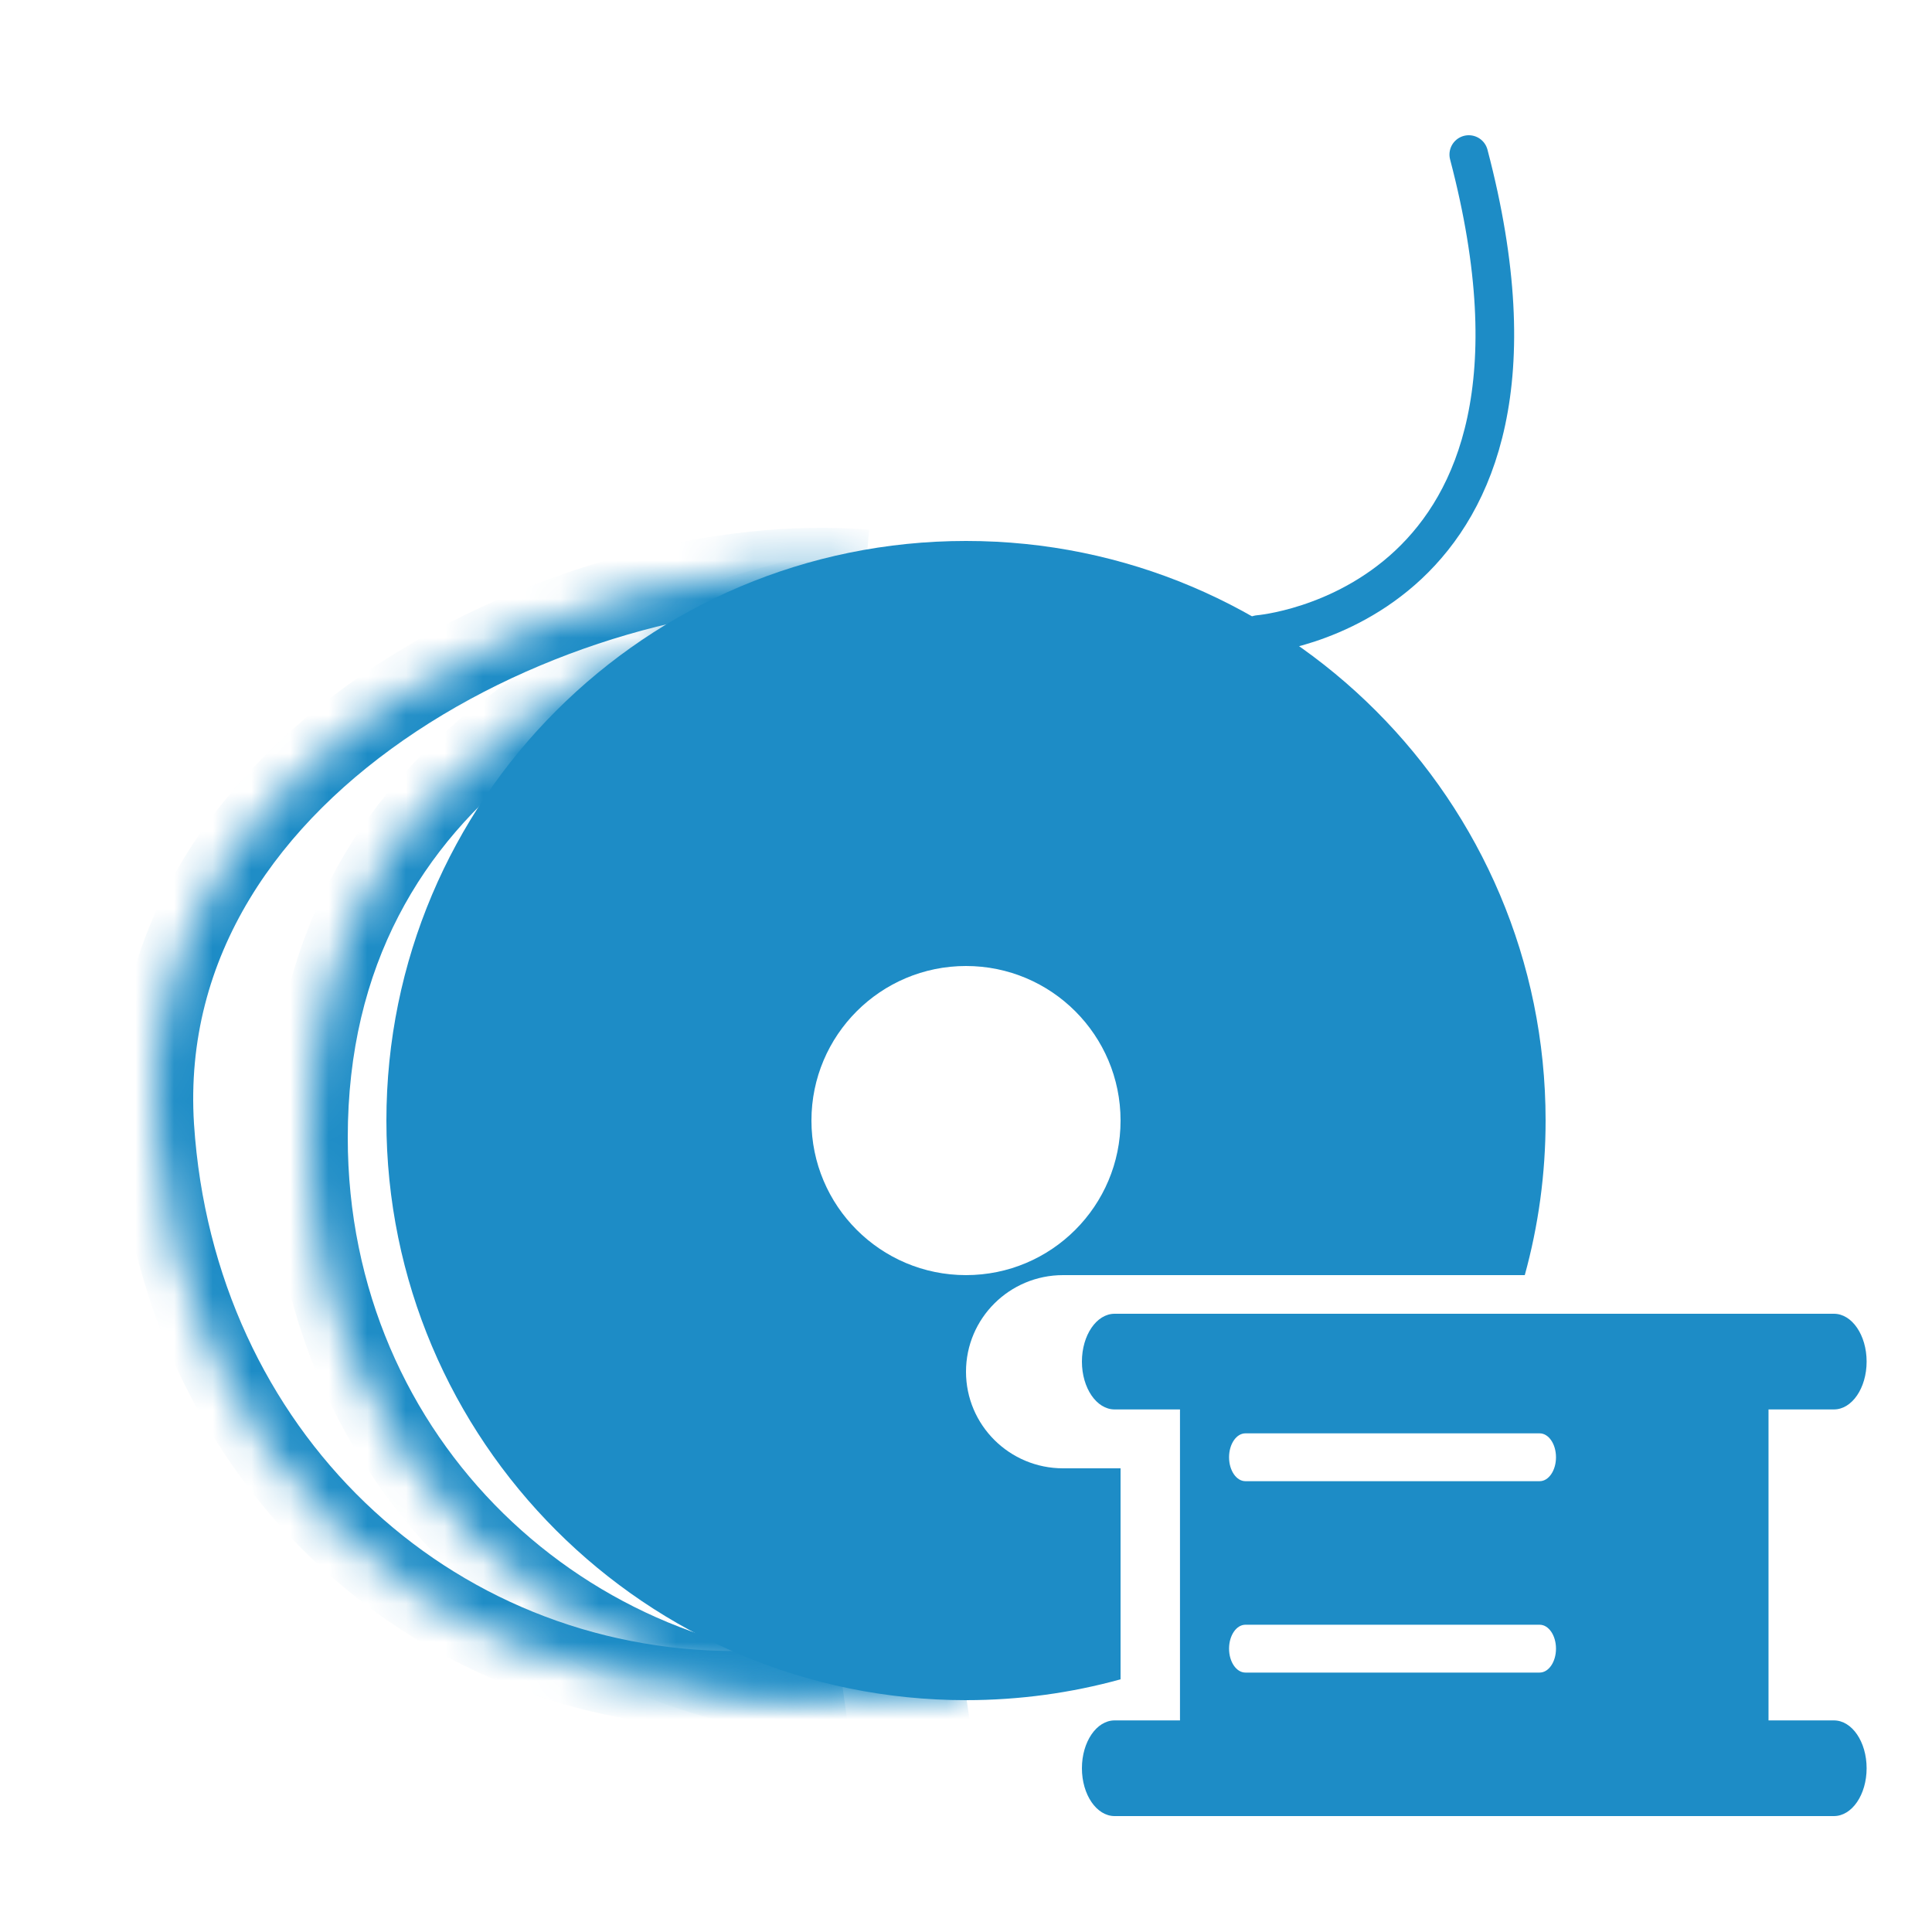 <svg width="50" height="50" viewBox="0 0 50 50" fill="none" xmlns="http://www.w3.org/2000/svg">
<mask id="path-1-inside-1_322_1862" fill="white">
<path d="M23.241 15C16.441 15.902 8 19.813 8 29.44C8 37.863 14.741 44 22.362 44C22.831 44 24.59 43.94 25 43.88"/>
</mask>
<path d="M23.11 14.009C19.597 14.475 15.601 15.723 12.458 18.158C9.28 20.621 7 24.286 7 29.44H9C9 24.967 10.941 21.863 13.683 19.739C16.461 17.587 20.085 16.428 23.373 15.991L23.11 14.009ZM7 29.44C7 38.434 14.207 45 22.362 45V43C15.275 43 9 37.292 9 29.44H7ZM22.362 45C22.618 45 23.192 44.984 23.744 44.962C24.273 44.94 24.876 44.908 25.145 44.869L24.855 42.89C24.714 42.911 24.233 42.94 23.662 42.963C23.115 42.986 22.575 43 22.362 43V45Z" fill="#1D8CC6" mask="url(#path-1-inside-1_322_1862)"/>
<mask id="path-3-inside-2_322_1862" fill="white">
<path d="M22.411 14.704C15.056 14.102 3.41 19.522 4.023 29.156C4.575 37.587 11.072 43.729 19.04 43.729C19.53 43.729 21.369 43.668 21.798 43.608"/>
</mask>
<path d="M4.023 29.156L3.025 29.22L3.025 29.221L4.023 29.156ZM22.492 13.708C18.573 13.387 13.602 14.661 9.677 17.258C5.738 19.864 2.689 23.927 3.025 29.22L5.021 29.093C4.745 24.75 7.212 21.287 10.781 18.925C14.364 16.555 18.894 15.42 22.329 15.701L22.492 13.708ZM3.025 29.221C3.61 38.152 10.52 44.729 19.04 44.729V42.729C11.624 42.729 5.54 37.021 5.021 29.091L3.025 29.221ZM19.04 44.729C19.527 44.729 21.43 44.67 21.937 44.599L21.659 42.618C21.307 42.667 19.533 42.729 19.04 42.729V44.729Z" fill="#1D8CC6" mask="url(#path-3-inside-2_322_1862)"/>
<path d="M32.574 16.421C32.574 16.421 41.101 15.741 38.012 4" stroke="#1D8CC6" stroke-miterlimit="10" stroke-linecap="round"/>
<path fill-rule="evenodd" clip-rule="evenodd" d="M28 35.238C28 34.554 28.379 34 28.846 34H47.462C47.929 34 48.308 34.554 48.308 35.238C48.308 35.922 47.929 36.476 47.462 36.476H45.769V44.524H47.462C47.929 44.524 48.308 45.078 48.308 45.762C48.308 46.446 47.929 47 47.462 47H28.846C28.379 47 28 46.446 28 45.762C28 45.078 28.379 44.524 28.846 44.524H30.538V36.476H28.846C28.379 36.476 28 35.922 28 35.238ZM32.231 43.286C31.997 43.286 31.808 43.009 31.808 42.667C31.808 42.325 31.997 42.048 32.231 42.048H39.846C40.08 42.048 40.269 42.325 40.269 42.667C40.269 43.009 40.08 43.286 39.846 43.286H32.231ZM32.231 38.333C31.997 38.333 31.808 38.056 31.808 37.714C31.808 37.372 31.997 37.095 32.231 37.095H39.846C40.08 37.095 40.269 37.372 40.269 37.714C40.269 38.056 40.08 38.333 39.846 38.333H32.231Z" fill="#1D8CC6"/>
<path fill-rule="evenodd" clip-rule="evenodd" d="M29 43.461C27.727 43.812 26.385 44 25 44C16.716 44 10 37.284 10 29C10 20.716 16.716 14 25 14C33.284 14 40 20.716 40 29C40 30.385 39.812 31.727 39.461 33H27.512C26.125 33 25 34.119 25 35.5C25 36.881 26.125 38 27.512 38H29V43.461ZM25 33C27.209 33 29 31.209 29 29C29 26.791 27.209 25 25 25C22.791 25 21 26.791 21 29C21 31.209 22.791 33 25 33Z" fill="#1D8CC6"/>
</svg>
